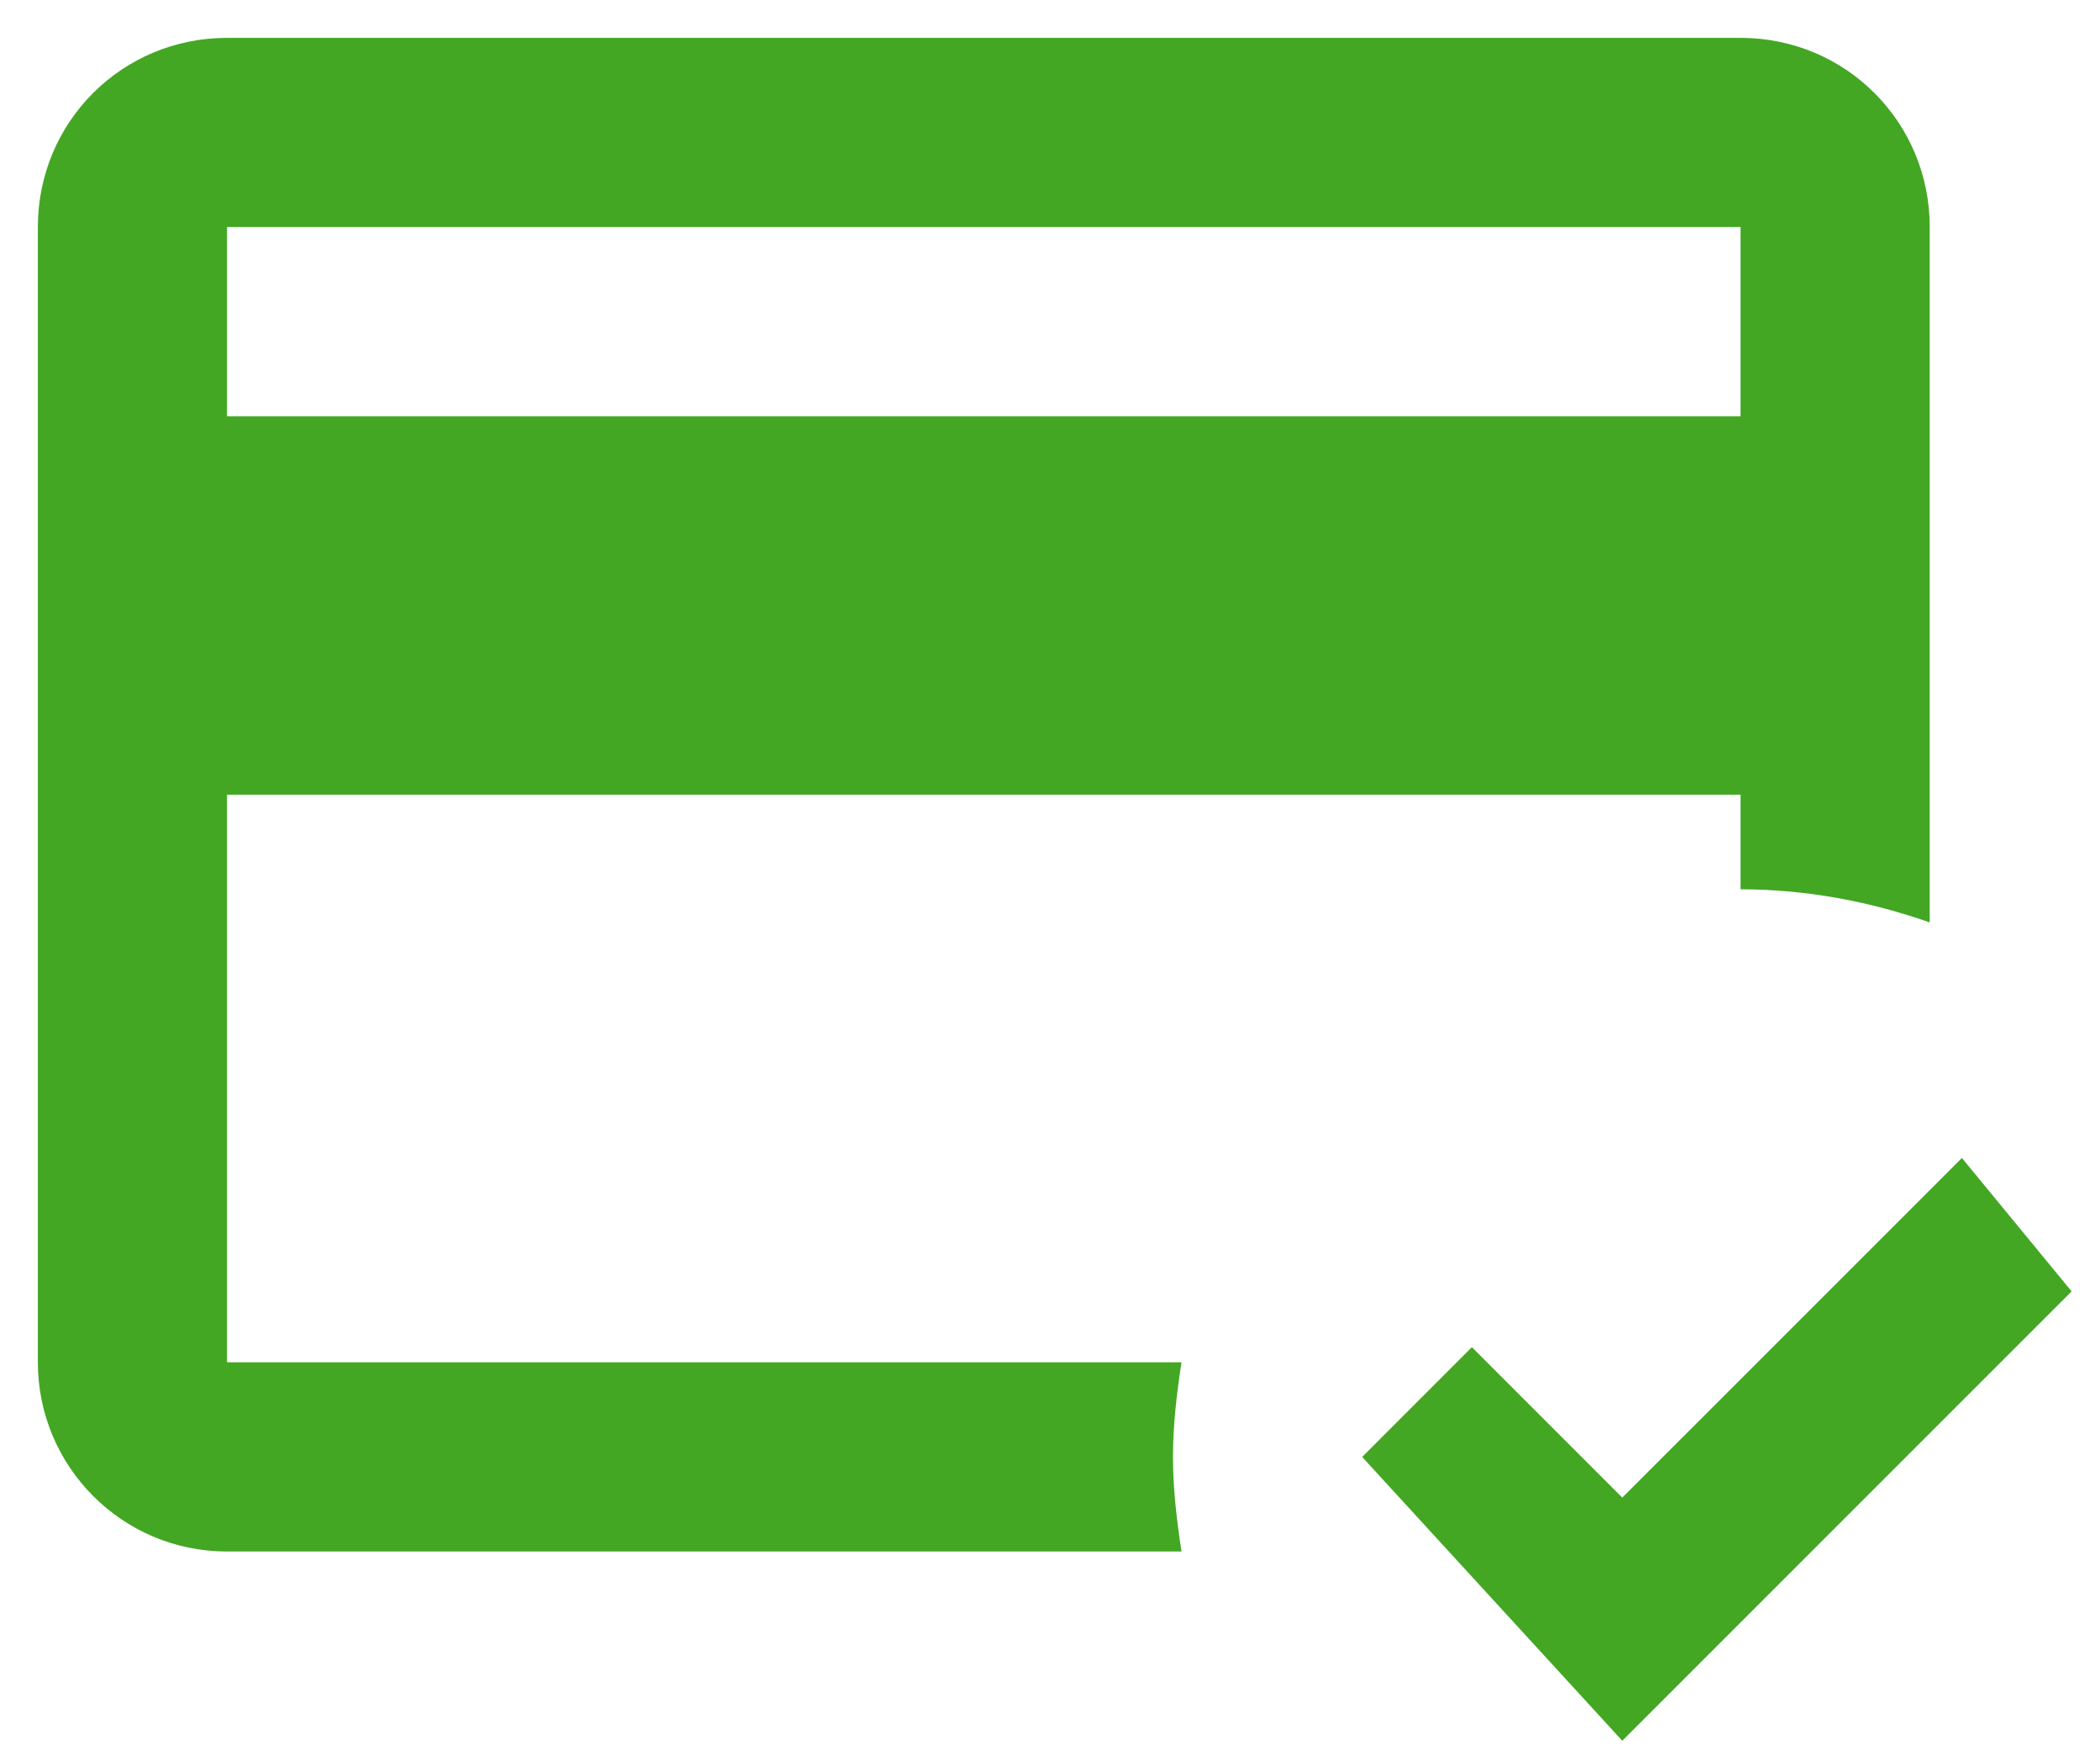 <svg xmlns="http://www.w3.org/2000/svg" width="37" height="31" viewBox="0 0 37 31" fill="none"><path d="M20.667 25.667C20.667 25.1 20.733 24.55 20.817 24H4V14H30.667V15.667C31.833 15.667 32.95 15.883 34 16.25V4C34 2.15 32.517 0.667 30.667 0.667H4C2.15 0.667 0.667 2.15 0.667 4V24C0.667 25.833 2.15 27.333 4 27.333H20.817C20.733 26.783 20.667 26.233 20.667 25.667ZM4 4H30.667V7.333H4V4ZM28.583 30.667L24 25.667L25.933 23.733L28.583 26.383L34.567 20.4L36.5 22.75L28.583 30.667Z" fill="#43a724"></path></svg>